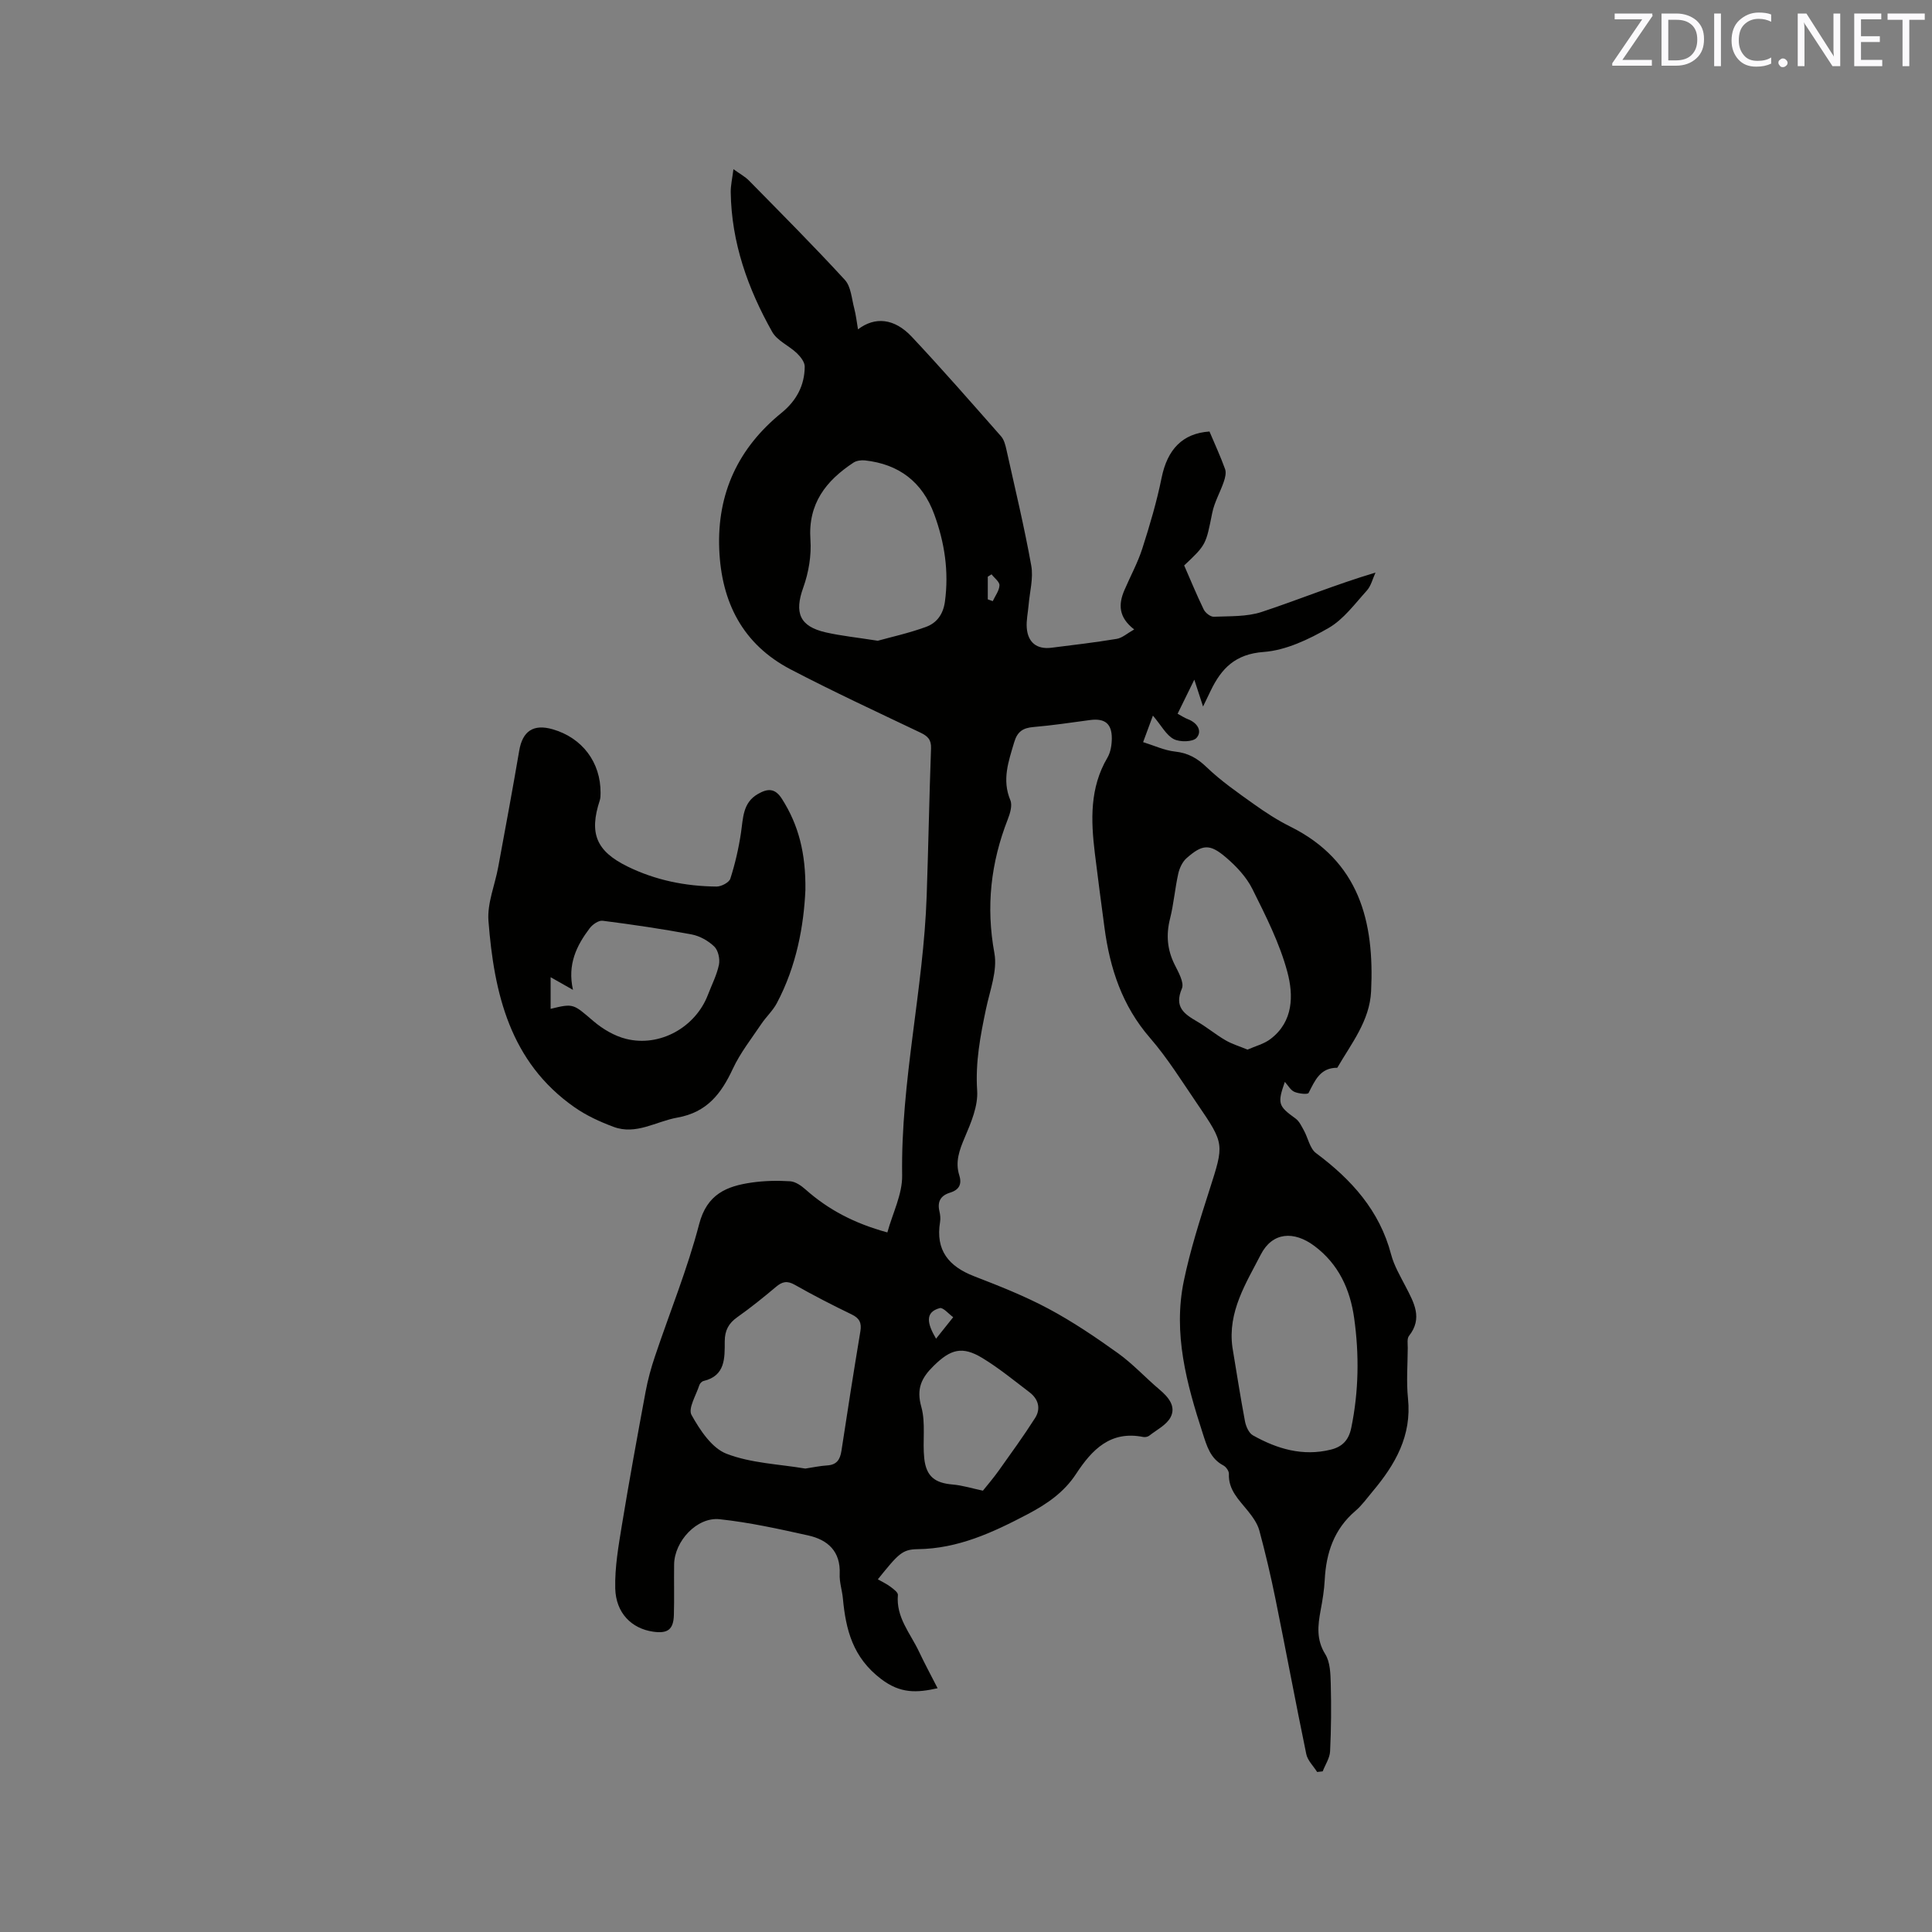<svg enable-background="new 0 0 400 400" viewBox="0 0 400 400" xmlns="http://www.w3.org/2000/svg"><rect x="0" y="0" width="400" height="400" fill="#808080" stroke="none"/><path d="m272.7 366.87c-.77-1.23-1.98-2.38-2.25-3.71-2.21-10.67-4.2-21.39-6.37-32.07-.97-4.77-2.08-9.52-3.35-14.22-.4-1.46-1.39-2.83-2.36-4.04-1.85-2.31-4.08-4.34-3.94-7.7.02-.58-.6-1.44-1.15-1.73-2.73-1.44-3.42-4.04-4.28-6.68-3.33-10.26-6.15-20.63-3.91-31.48 1.32-6.39 3.33-12.66 5.32-18.89 3.03-9.48 3.17-9.47-2.51-17.78-3.17-4.64-6.15-9.47-9.81-13.69-5.76-6.64-8.3-14.39-9.42-22.83-.68-5.15-1.38-10.29-2-15.44-.82-6.79-1.07-13.5 2.61-19.74.66-1.12.9-2.64.91-3.98.01-3.1-1.47-4.22-4.53-3.81-3.89.52-7.77 1.11-11.67 1.44-2.18.18-3.35.92-4.01 3.15-1.18 3.98-2.57 7.78-.8 12 .45 1.07-.05 2.73-.53 3.96-3.52 8.99-4.54 18.08-2.77 27.72.66 3.61-.93 7.69-1.73 11.5-1.18 5.59-2.23 11.09-1.84 16.94.21 3.17-1.25 6.62-2.56 9.69-1.12 2.62-2.02 5.07-1.14 7.86.6 1.91-.1 3.03-1.92 3.59-1.95.6-2.66 1.86-2.19 3.86.17.71.25 1.5.13 2.21-.97 5.86 1.79 9.2 7.07 11.24 5.22 2.02 10.47 4.09 15.4 6.73 5 2.67 9.74 5.88 14.36 9.19 3.08 2.21 5.69 5.07 8.6 7.53 1.84 1.55 3.45 3.45 2.32 5.69-.83 1.63-2.9 2.65-4.47 3.88-.3.23-.84.32-1.22.25-6.79-1.36-10.61 2.63-13.89 7.63-2.5 3.83-6.03 6.25-10.08 8.38-7.19 3.78-14.36 7.11-22.72 7.22-3.23.04-4 .98-8.25 6.24.9.52 1.81.94 2.6 1.53.62.47 1.6 1.18 1.55 1.71-.42 4.64 2.58 7.94 4.36 11.71 1.17 2.48 2.48 4.9 3.86 7.6-4.31.96-7.68 1.15-11.7-1.91-5.86-4.46-7.3-10.17-7.91-16.69-.16-1.69-.74-3.37-.66-5.03.21-4.7-2.44-7.09-6.51-8-6.07-1.35-12.17-2.7-18.34-3.36-4.7-.51-9.36 4.55-9.43 9.34-.05 3.5.05 7-.05 10.5-.09 3.01-1.29 3.88-4.31 3.44-4.43-.64-7.7-3.85-7.83-8.95-.11-4.39.68-8.83 1.39-13.19 1.51-9.19 3.19-18.36 4.89-27.52.46-2.48 1.13-4.94 1.94-7.33 3.06-9.13 6.73-18.09 9.15-27.38 1.62-6.23 5.69-7.87 10.91-8.62 2.61-.37 5.3-.43 7.93-.26 1.1.07 2.3.91 3.19 1.7 4.68 4.15 10.03 7 16.94 8.89 1.09-3.99 3.12-7.91 3.06-11.8-.3-19.5 4.42-38.53 5.08-57.91.35-10.17.53-20.34.9-30.51.07-1.83-.71-2.55-2.22-3.27-8.98-4.28-18.01-8.47-26.83-13.07-9.95-5.19-14.36-13.93-14.8-24.9-.46-11.57 3.95-20.96 12.89-28.22 3.09-2.51 4.78-5.67 4.81-9.57.01-.94-.87-2.06-1.63-2.79-1.63-1.56-4.06-2.56-5.1-4.4-5.04-8.95-8.44-18.48-8.59-28.91-.02-1.42.32-2.85.56-4.78 1.39 1 2.43 1.55 3.21 2.35 6.68 6.8 13.42 13.55 19.86 20.57 1.27 1.38 1.4 3.85 1.93 5.85.37 1.42.53 2.89.79 4.39 3.5-2.67 7.51-2.32 11.12 1.52 6.31 6.72 12.38 13.68 18.48 20.6.65.73.93 1.87 1.15 2.88 1.77 7.96 3.68 15.89 5.12 23.91.47 2.61-.32 5.44-.55 8.17-.13 1.58-.5 3.17-.38 4.72.23 3.04 2.1 4.49 5.09 4.12 4.52-.56 9.05-1.1 13.54-1.84 1.14-.19 2.16-1.14 3.61-1.95-3.3-2.55-3.26-5.25-2.03-8.12 1.24-2.9 2.78-5.7 3.73-8.68 1.54-4.8 2.98-9.67 3.98-14.61 1.19-5.84 4.3-9.19 9.91-9.57 1.07 2.54 2.27 5.12 3.23 7.78.27.75.02 1.79-.26 2.6-.74 2.18-1.95 4.24-2.4 6.47-1.32 6.55-1.22 6.57-5.81 10.88 1.31 2.99 2.58 6.1 4.05 9.12.34.7 1.4 1.53 2.09 1.5 3.32-.14 6.82.02 9.9-.99 7.7-2.54 15.22-5.66 23.57-8.15-.58 1.25-.91 2.74-1.79 3.72-2.49 2.75-4.82 5.96-7.92 7.75-4.11 2.36-8.83 4.62-13.43 4.96-5.9.43-8.76 3.41-10.99 8.04-.45.94-.91 1.89-1.57 3.26-.64-1.96-1.14-3.5-1.81-5.56-1.25 2.54-2.29 4.67-3.46 7.05.74.4 1.4.85 2.13 1.13 1.94.73 3.03 2.44 1.8 3.86-.76.87-3.47.92-4.73.26-1.56-.82-2.53-2.76-4.31-4.86-.84 2.26-1.31 3.56-2.03 5.49 2.29.71 4.4 1.71 6.59 1.95 2.69.29 4.6 1.35 6.56 3.24 2.96 2.84 6.38 5.22 9.73 7.61 2.41 1.72 4.92 3.36 7.56 4.67 14.34 7.12 17.47 19.71 16.76 34.14-.3 6.11-4.09 10.79-7 15.81-3.55-.02-4.62 2.64-5.94 5.21-.19.36-2.06.16-2.95-.23-.78-.34-1.29-1.31-1.97-2.06-1.57 4.5-1.36 5.01 2.22 7.59.77.55 1.23 1.58 1.72 2.45.87 1.57 1.23 3.75 2.52 4.71 7.33 5.46 13.16 11.88 15.55 21 .61 2.32 1.9 4.48 3.01 6.64 1.71 3.32 3.58 6.53.69 10.2-.44.55-.26 1.63-.26 2.47-.02 3.5-.31 7.03.05 10.49.8 7.72-2.64 13.67-7.31 19.23-1.16 1.38-2.22 2.89-3.58 4.05-4.43 3.78-6.06 8.69-6.35 14.29-.11 2.11-.46 4.22-.85 6.3-.58 3.13-.92 6.04.96 9.07 1.03 1.65 1.08 4.06 1.14 6.14.12 4.66.09 9.33-.14 13.98-.07 1.4-1 2.76-1.53 4.14-.38.04-.76.08-1.15.13zm-105.97-62.82c1.61-.24 3.06-.56 4.53-.65 1.96-.12 2.67-1.19 2.95-3.01 1.25-8.26 2.55-16.51 3.92-24.75.29-1.72-.16-2.71-1.78-3.49-3.99-1.93-7.95-3.96-11.81-6.15-1.59-.9-2.6-.65-3.89.44-2.59 2.18-5.23 4.31-7.99 6.26-1.82 1.28-2.6 2.76-2.61 5-.01 3.42.18 7.13-4.39 8.22-.35.08-.76.51-.87.86-.66 2.08-2.37 4.82-1.62 6.17 1.74 3.12 4.19 6.85 7.24 8.03 5.09 1.97 10.9 2.15 16.32 3.07zm88.43-25.1c.85 5.11 1.64 10.23 2.6 15.32.2 1.05.8 2.43 1.64 2.9 5 2.81 10.32 4.4 16.13 2.96 2.35-.58 3.7-1.93 4.23-4.49 1.56-7.57 1.67-15.16.6-22.77-.84-5.96-3.24-11.18-8.22-14.9-4.24-3.18-8.7-2.9-11.1 1.76-3.04 5.91-6.9 11.86-5.88 19.22zm-73.43-146.29c2.78-.77 6.46-1.58 9.97-2.86 2.23-.81 3.58-2.59 3.94-5.26.84-6.26-.07-12.22-2.22-18.07-2.46-6.7-7.31-10.38-14.35-11.15-.77-.08-1.73.05-2.35.45-5.71 3.76-9.45 8.5-8.93 15.97.23 3.27-.37 6.8-1.48 9.9-1.87 5.2-.8 8.05 4.67 9.29 3.17.72 6.44 1.05 10.75 1.73zm76.56 84.65c1.63-.73 3.42-1.17 4.76-2.2 4.77-3.62 4.76-9.09 3.49-13.85-1.59-5.96-4.47-11.62-7.24-17.19-1.23-2.47-3.3-4.69-5.43-6.51-3.4-2.92-4.91-2.79-8.21.12-.85.75-1.45 2.04-1.71 3.18-.69 3.09-.94 6.29-1.71 9.36-.84 3.34-.58 6.4.95 9.48.78 1.57 2.03 3.74 1.51 4.96-1.64 3.84.48 5.28 3.18 6.85 2.01 1.17 3.81 2.68 5.82 3.85 1.32.78 2.84 1.23 4.59 1.95zm-54.79 91.32c.86-1.08 2.16-2.58 3.31-4.2 2.55-3.58 5.13-7.14 7.49-10.84 1.24-1.94.69-3.94-1.16-5.34-3.19-2.43-6.32-5-9.74-7.08-4.21-2.56-6.61-1.81-10.1 1.62-2.53 2.48-3.61 4.73-2.55 8.49.94 3.36.22 7.14.61 10.7.42 3.75 2.25 5.06 5.86 5.37 2.09.18 4.13.83 6.28 1.28zm-9.7-31.47c1.18-1.48 2.36-2.97 3.55-4.45-.94-.67-2.08-2.07-2.79-1.88-3.13.86-2.59 3.22-.76 6.33zm11.49-158.25c-.26.16-.52.33-.78.49v4.69c.34.12.69.25 1.03.37.5-1.09 1.34-2.16 1.39-3.26.04-.74-1.05-1.52-1.64-2.29z" fill="#010100"/><path d="m166.75 184.27c-.33 7.31-1.81 15.72-5.93 23.45-.82 1.54-2.19 2.79-3.18 4.26-2.05 3.05-4.37 5.99-5.91 9.29-2.41 5.17-5.35 9.03-11.51 10.12-4.4.78-8.52 3.66-13.2 1.91-2.81-1.05-5.63-2.34-8.07-4.05-13.39-9.36-16.66-23.61-17.82-38.59-.28-3.66 1.35-7.45 2.03-11.19 1.48-8.01 2.97-16.03 4.34-24.06.69-4.05 2.93-5.57 6.93-4.42 6.13 1.77 9.95 6.85 9.91 13.18 0 .52-.01 1.07-.17 1.56-2.24 6.83-.71 10.5 5.75 13.67 5.81 2.85 12.01 4.09 18.43 4.15.99.01 2.61-.84 2.86-1.64.99-3.08 1.72-6.27 2.2-9.47.46-3.05.34-6.23 3.5-8.05 1.95-1.12 3.51-1.32 4.99 1.02 3.43 5.39 4.94 11.21 4.85 18.86zm-52.75 24.6c4.81-1.18 4.68-1.02 8.88 2.56 1.92 1.63 4.33 3.06 6.75 3.66 7.01 1.75 14.38-2.42 16.94-9.13.79-2.07 1.84-4.09 2.28-6.23.24-1.17-.15-2.97-.96-3.75-1.23-1.19-2.99-2.19-4.67-2.51-6.11-1.15-12.28-2.05-18.45-2.84-.83-.11-2.09.77-2.68 1.55-2.71 3.58-4.65 7.48-3.46 12.76-1.85-1.05-3.08-1.75-4.63-2.62z" fill="#010100"/><g fill="#fbfafc"><path d="m342.2 3.2-6.3 9.2h6.1v1.2h-8.2v-.5l6.2-9.1h-5.7v-1.2h7.8v.4z"/><path d="m344 13.7v-10.9h3.1c1.6 0 3 .5 4.1 1.4 1.1 1 1.6 2.2 1.6 3.9s-.5 3-1.6 4-2.5 1.5-4.2 1.5h-3zm1.4-9.6v8.4h1.6c1.4 0 2.5-.4 3.2-1.1.8-.8 1.2-1.8 1.2-3.2s-.4-2.4-1.2-3.1-1.8-1-3.1-1z"/><path d="m356.3 2.8v10.9h-1.4v-10.9z"/><path d="m366.6 13.2c-.8.4-1.8.6-3 .6-1.6 0-2.8-.5-3.7-1.5s-1.4-2.3-1.4-3.9c0-1.7.5-3.2 1.6-4.2s2.4-1.6 4-1.6c1 0 1.9.1 2.6.4v1.5c-.8-.4-1.6-.6-2.6-.6-1.2 0-2.2.4-3 1.2s-1.1 1.9-1.1 3.3c0 1.3.4 2.3 1.1 3.1s1.6 1.1 2.8 1.1c1.1 0 2-.2 2.8-.7v1.3z"/><path d="m368.2 13c0-.3.1-.5.3-.6.2-.2.4-.3.6-.3.3 0 .5.1.7.3s.3.4.3.6-.1.5-.3.6c-.2.2-.4.3-.7.3s-.5-.1-.6-.3c-.2-.2-.3-.4-.3-.6z"/><path d="m381.1 13.7h-1.7l-5.5-8.4c-.2-.2-.3-.5-.4-.7 0 .2.1.8.1 1.5v7.6h-1.4v-10.9h1.8l5.3 8.3c.3.4.4.6.4.8 0-.3-.1-.8-.1-1.6v-7.5h1.4v10.9z"/><path d="m389.7 13.7h-5.8v-10.9h5.6v1.2h-4.2v3.5h3.9v1.2h-3.9v3.7h4.4z"/><path d="m398.4 4.1h-3.1v9.6h-1.4v-9.6h-3.1v-1.3h7.7v1.3z"/></g></svg>